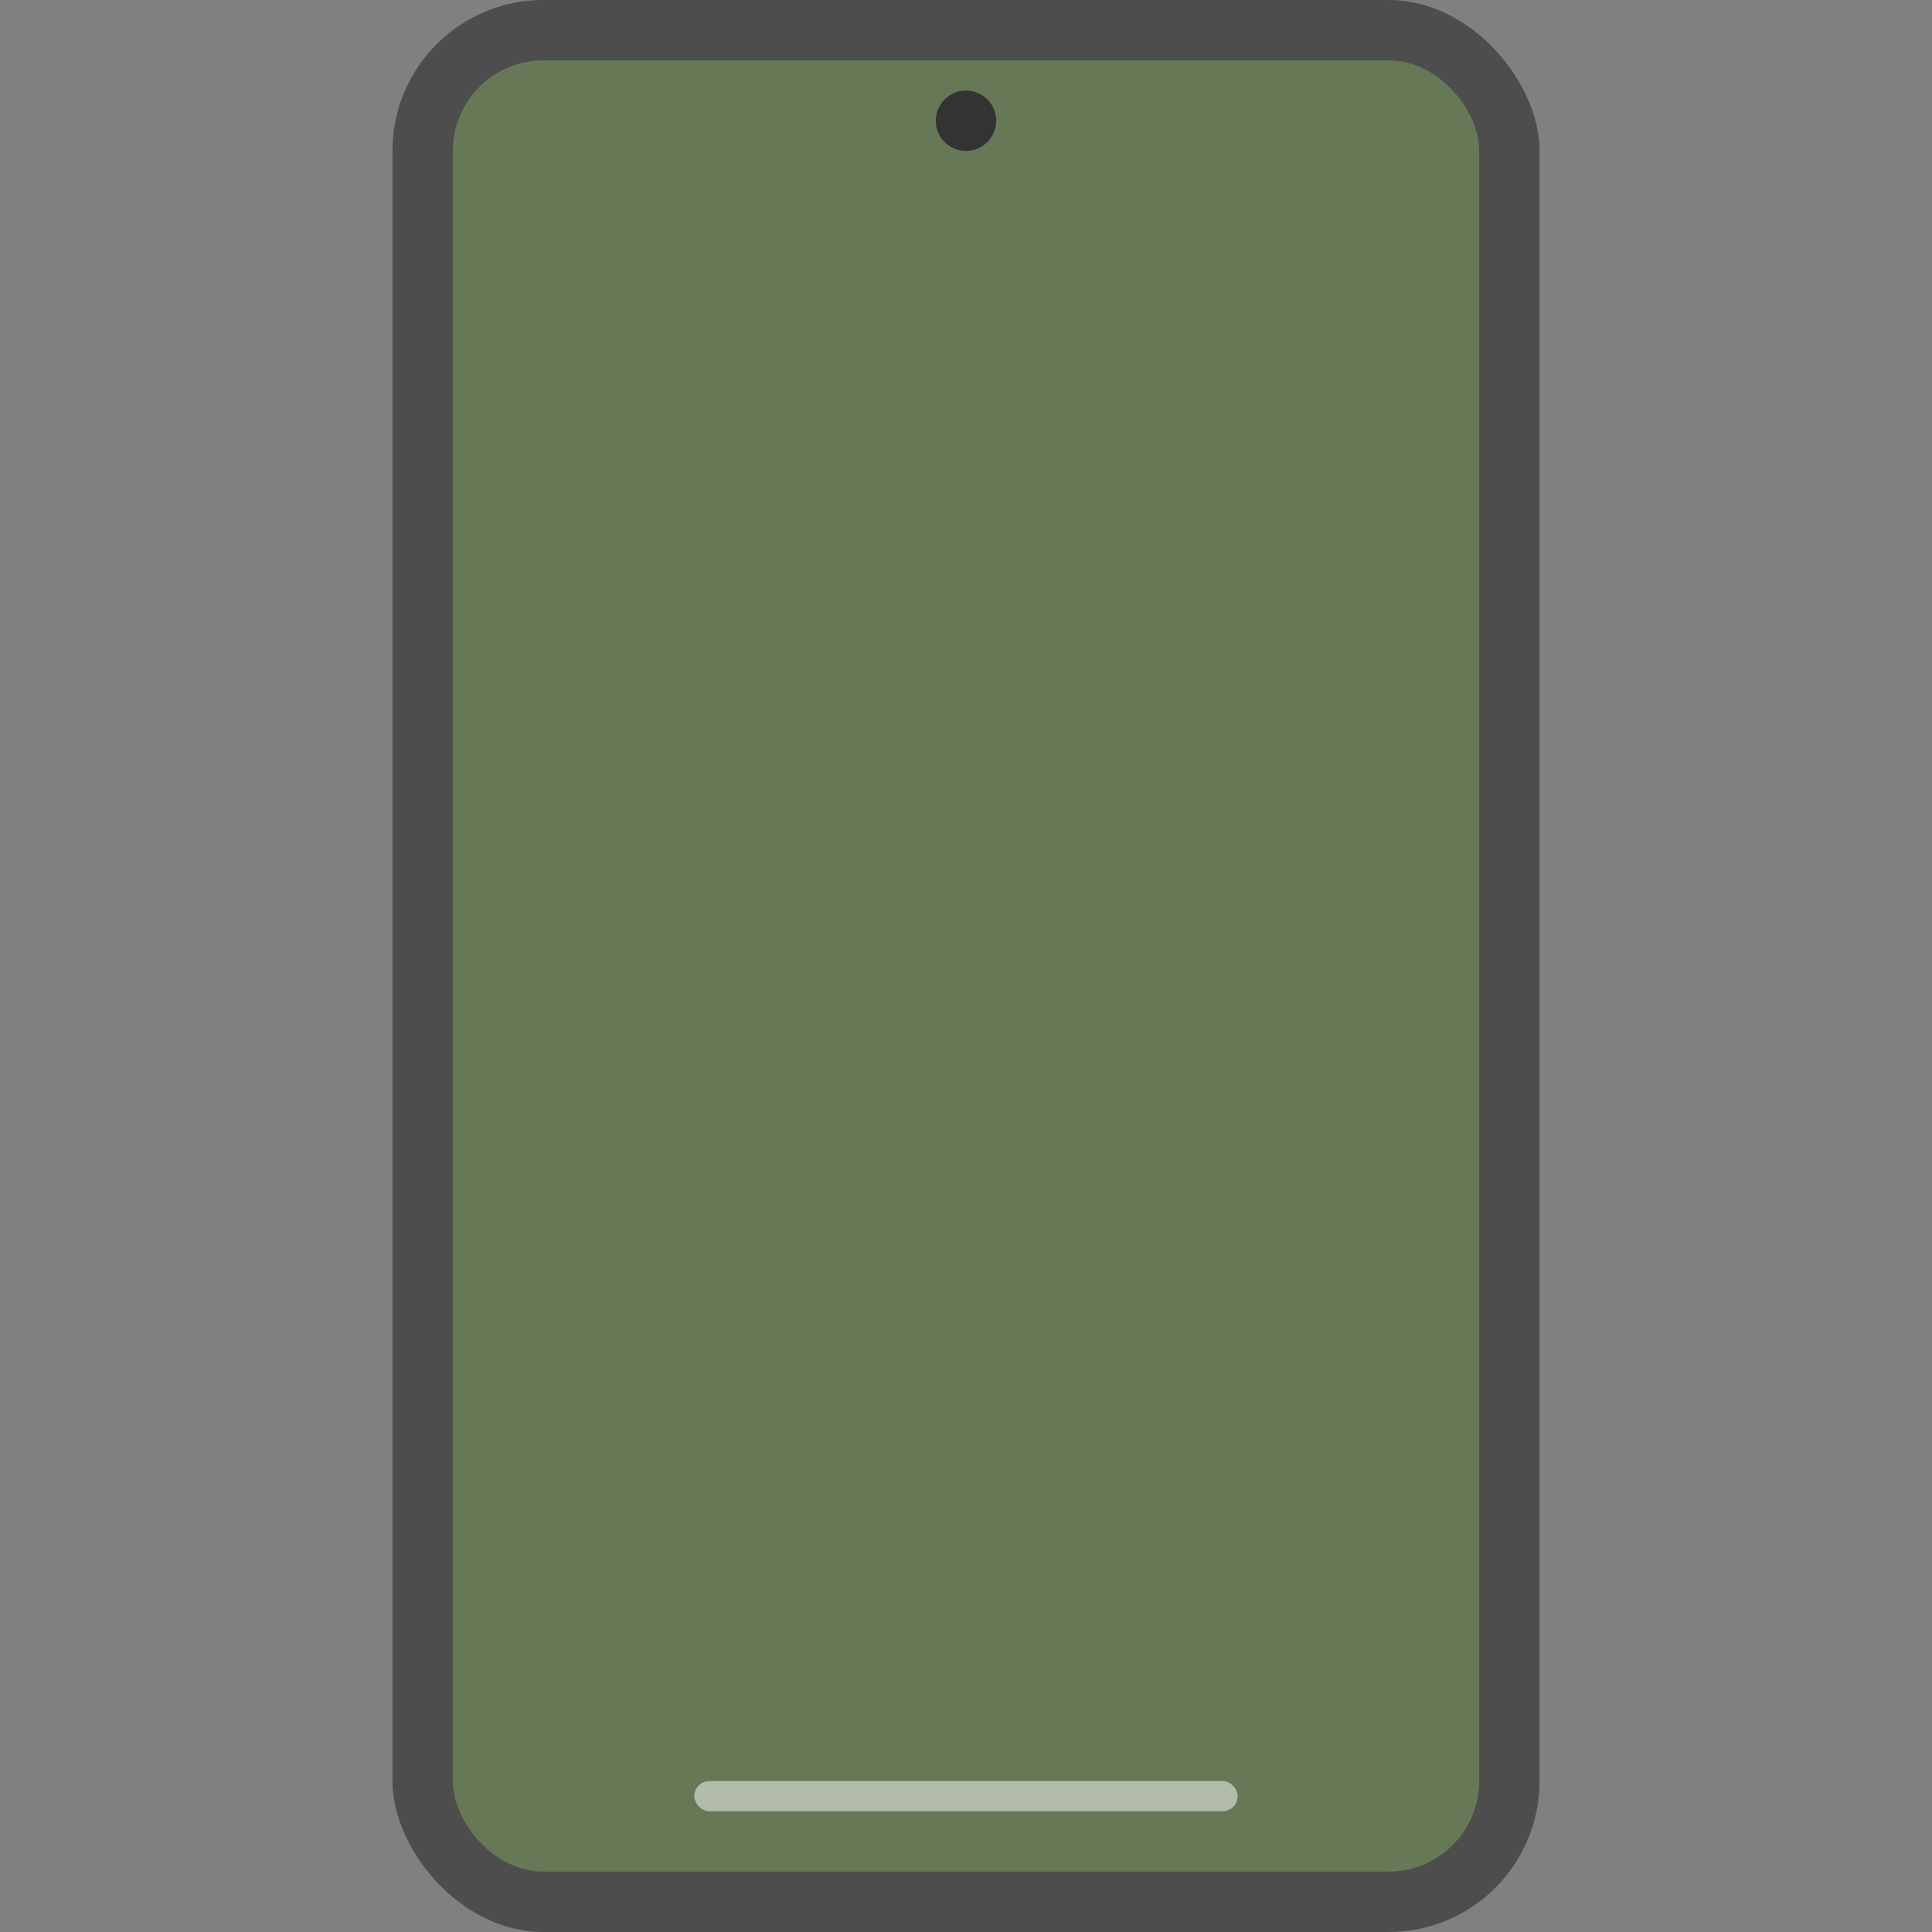 <svg width="64" height="64" version="1" xmlns="http://www.w3.org/2000/svg">
 <rect width="100%" height="100%" fill="#808080" stroke="none"/>
 <rect x="13" width="38" height="64" rx="5" ry="5" fill="#4d4d4d" stroke-linecap="round" stroke-linejoin="round" stroke-width="10.902" style="paint-order:stroke fill markers"/>
 <rect x="15" y="2" width="34" height="60" rx="3" ry="3" fill="#667855" stroke-linecap="round" stroke-linejoin="round" stroke-width="9.985" style="paint-order:stroke fill markers"/>
 <circle cx="32" cy="4" r="1" fill="#333333" stroke-linecap="round" stroke-linejoin="round" stroke-width="10" style="paint-order:stroke fill markers"/>
 <rect x="23" y="59" width="18" height="1" rx=".5" ry=".5" fill="#ffffff" opacity=".5" stroke-linecap="round" stroke-linejoin="round" stroke-width="10.29" style="paint-order:stroke fill markers"/>
</svg>
